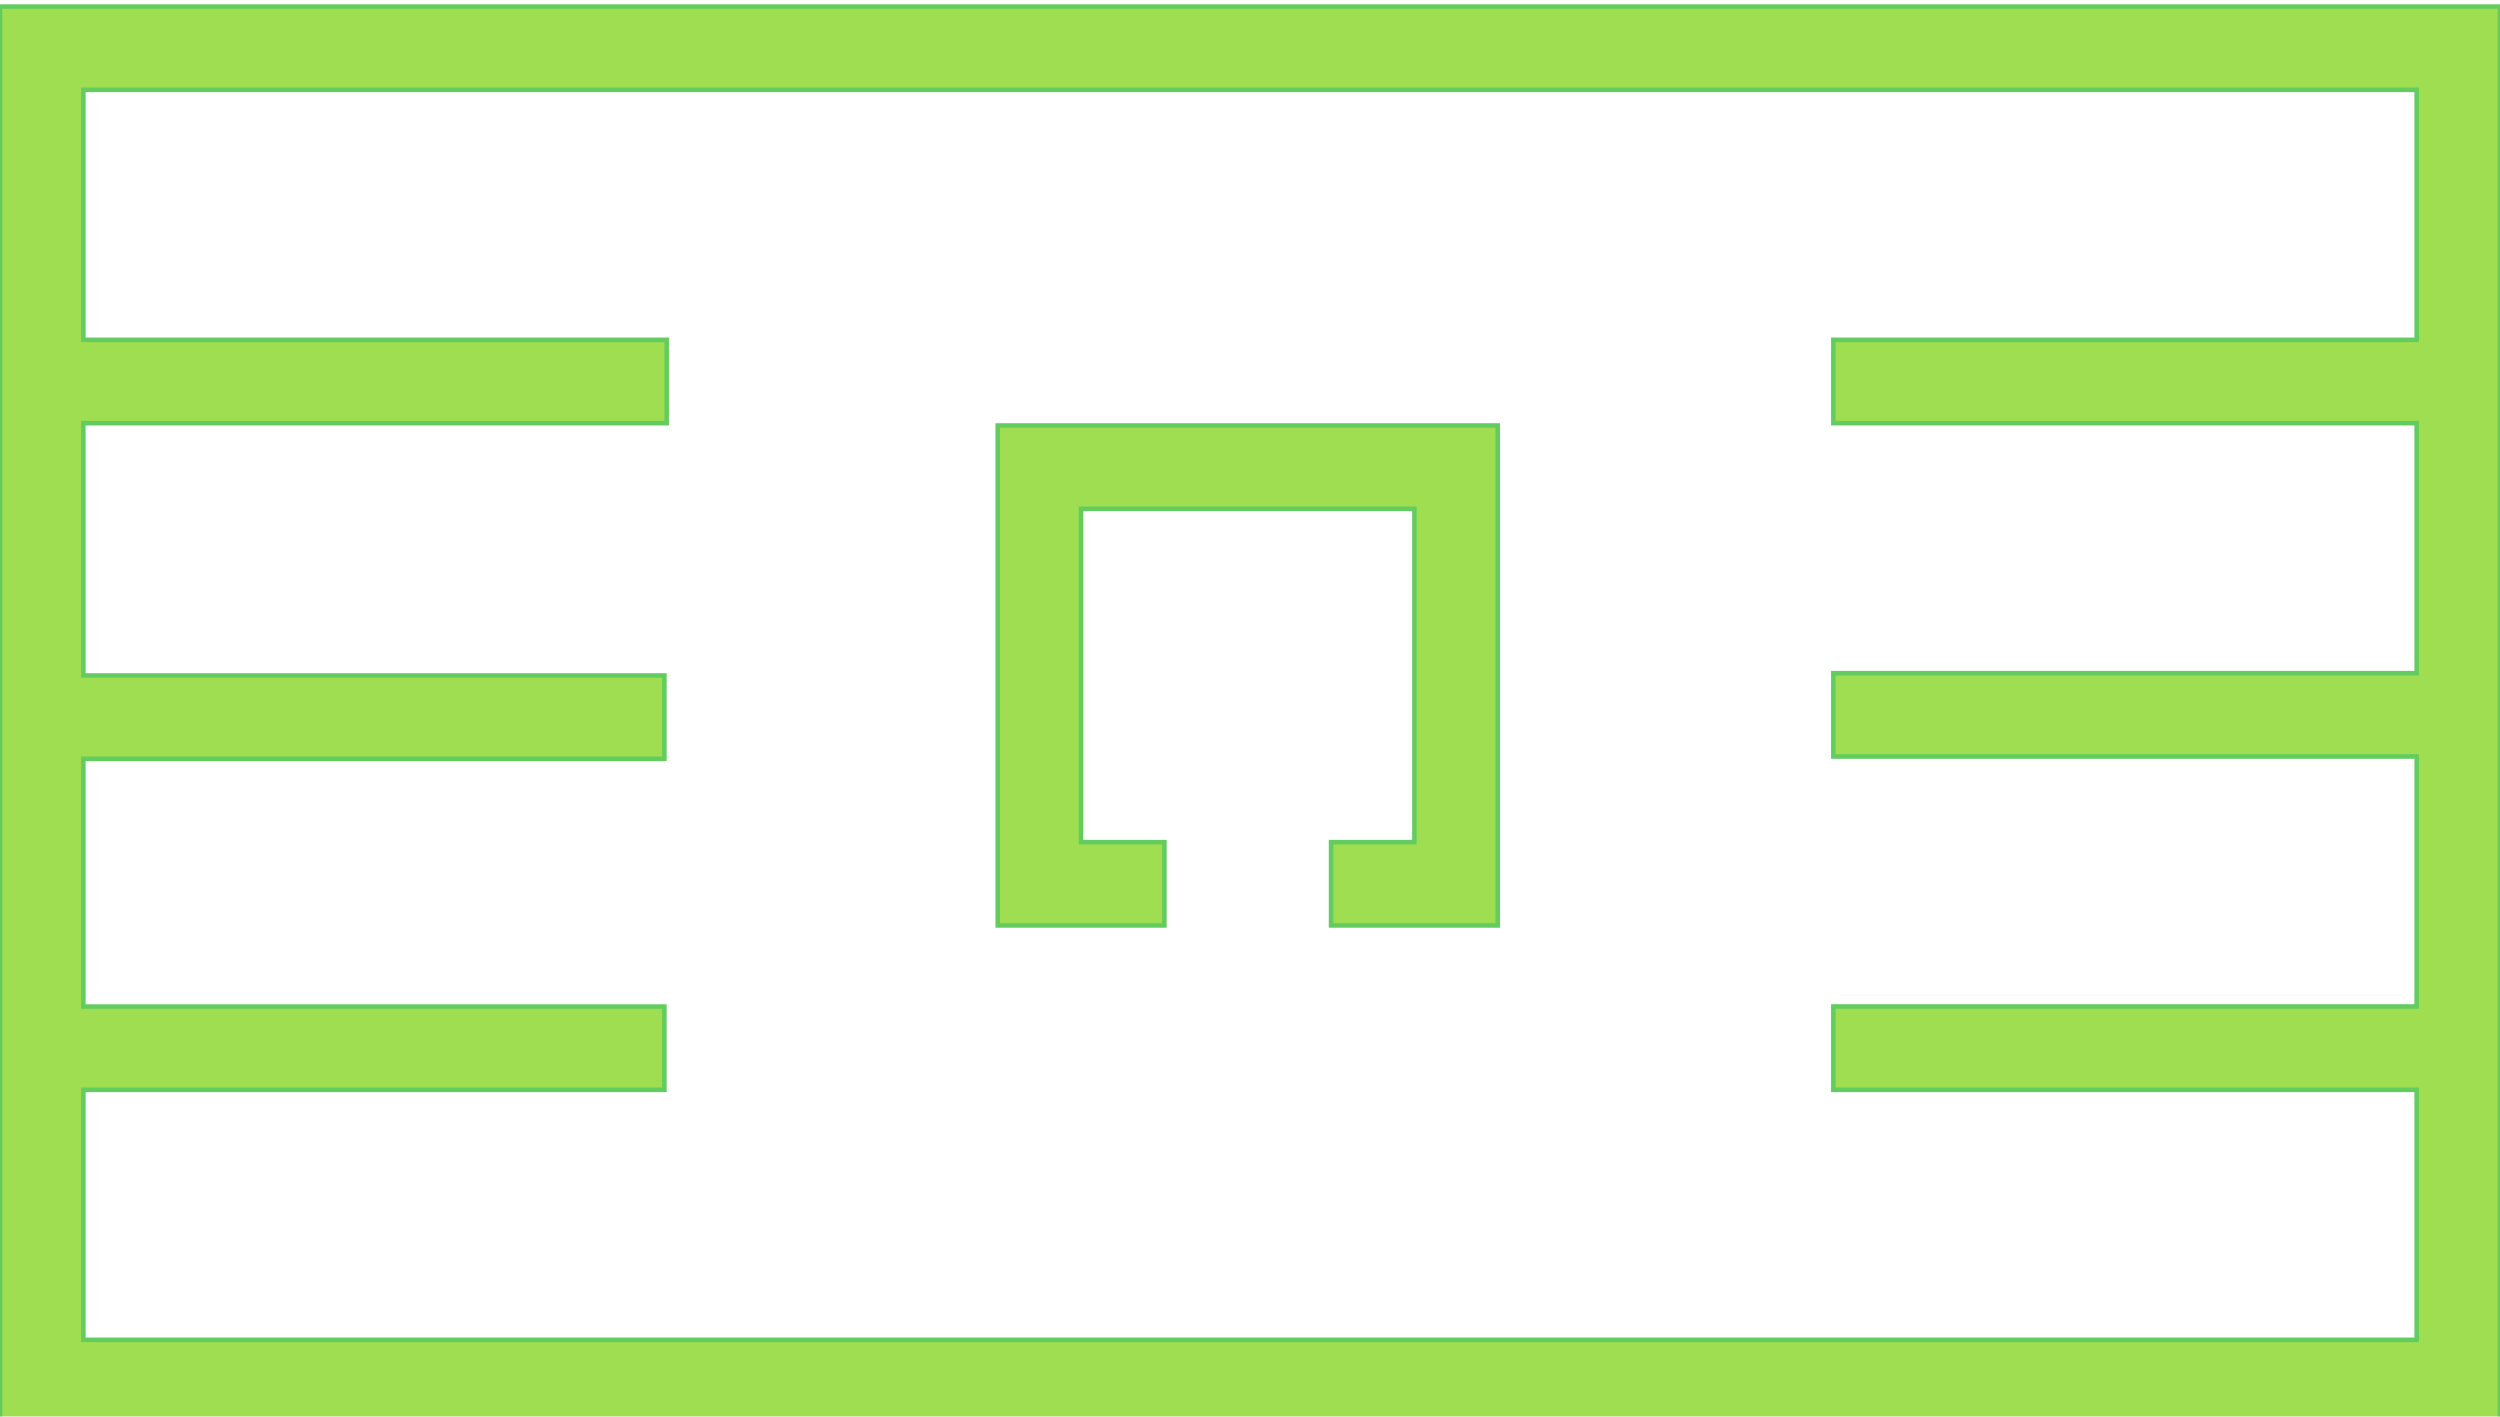 <?xml version="1.0" encoding="UTF-8" standalone="no"?>
<!-- Created with Inkscape (http://www.inkscape.org/) -->

<svg
   width="3840"
   height="2176"
   viewBox="0 0 3840 2176"
   version="1.1"
   id="svg1"
   xml:space="preserve"
   inkscape:version="1.3.2 (091e20ef0f, 2023-11-25)"
   sodipodi:docname="practice_stage_2.svg"
   inkscape:export-filename="./practice_stage.png"
   inkscape:export-xdpi="96"
   inkscape:export-ydpi="96"
   xmlns:inkscape="http://www.inkscape.org/namespaces/inkscape"
   xmlns:sodipodi="http://sodipodi.sourceforge.net/DTD/sodipodi-0.dtd"
   xmlns="http://www.w3.org/2000/svg"
   xmlns:svg="http://www.w3.org/2000/svg"><sodipodi:namedview
     id="namedview1"
     pagecolor="#ffffff"
     bordercolor="#000000"
     borderopacity="0.25"
     inkscape:showpageshadow="2"
     inkscape:pageopacity="0.0"
     inkscape:pagecheckerboard="0"
     inkscape:deskcolor="#d1d1d1"
     inkscape:document-units="px"
     showgrid="true"
     inkscape:zoom="0.21145833"
     inkscape:cx="1863.2512"
     inkscape:cy="1413.9902"
     inkscape:window-width="1536"
     inkscape:window-height="792"
     inkscape:window-x="0"
     inkscape:window-y="0"
     inkscape:window-maximized="1"
     inkscape:current-layer="layer1"
     inkscape:lockguides="false"><inkscape:grid
       id="grid11"
       units="px"
       originx="0"
       originy="0"
       spacingx="128"
       spacingy="128"
       empcolor="#0099e5"
       empopacity="0.302"
       color="#0099e5"
       opacity="0.149"
       empspacing="5"
       dotted="false"
       gridanglex="30"
       gridanglez="30"
       visible="true" /><inkscape:page
       x="0"
       y="0"
       width="3840"
       height="2176"
       id="page51"
       margin="0"
       bleed="0"
       inkscape:label="stage"
       inkscape:export-filename="./practice_stage_2.png"
       inkscape:export-xdpi="96"
       inkscape:export-ydpi="96" /></sodipodi:namedview><defs
     id="defs1"><filter
       style="color-interpolation-filters:sRGB"
       inkscape:label="Drop Shadow"
       id="filter69"
       x="-0.001"
       y="-0.002"
       width="1.002"
       height="1.008"><feFlood
         result="flood"
         in="SourceGraphic"
         flood-opacity="1"
         flood-color="rgb(99,204,95)"
         id="feFlood68" /><feGaussianBlur
         result="blur"
         in="SourceGraphic"
         stdDeviation="0"
         id="feGaussianBlur68" /><feOffset
         result="offset"
         in="blur"
         dx="0"
         dy="10"
         id="feOffset68" /><feComposite
         result="comp1"
         operator="in"
         in="flood"
         in2="offset"
         id="feComposite68" /><feComposite
         result="comp2"
         operator="over"
         in="SourceGraphic"
         in2="comp1"
         id="feComposite69" /></filter><filter
       style="color-interpolation-filters:sRGB"
       inkscape:label="Drop Shadow"
       id="filter71"
       x="-0.018"
       y="-0.005"
       width="1.022"
       height="1.009"><feFlood
         result="flood"
         in="SourceGraphic"
         flood-opacity="1"
         flood-color="rgb(99,204,95)"
         id="feFlood69" /><feGaussianBlur
         result="blur"
         in="SourceGraphic"
         stdDeviation="0"
         id="feGaussianBlur69" /><feOffset
         result="offset"
         in="blur"
         dx="-10"
         dy="0"
         id="feOffset69" /><feComposite
         result="comp1"
         operator="in"
         in="flood"
         in2="offset"
         id="feComposite70" /><feComposite
         result="comp2"
         operator="over"
         in="SourceGraphic"
         in2="comp1"
         id="feComposite71" /></filter><filter
       style="color-interpolation-filters:sRGB"
       inkscape:label="Drop Shadow"
       id="filter71-7"
       x="-0.018"
       y="-0.005"
       width="1.022"
       height="1.009"><feFlood
         result="flood"
         in="SourceGraphic"
         flood-opacity="1"
         flood-color="rgb(99,204,95)"
         id="feFlood69-5" /><feGaussianBlur
         result="blur"
         in="SourceGraphic"
         stdDeviation="0"
         id="feGaussianBlur69-3" /><feOffset
         result="offset"
         in="blur"
         dx="-10"
         dy="0"
         id="feOffset69-5" /><feComposite
         result="comp1"
         operator="in"
         in="flood"
         in2="offset"
         id="feComposite70-6" /><feComposite
         result="comp2"
         operator="over"
         in="SourceGraphic"
         in2="comp1"
         id="feComposite71-2" /></filter></defs><g
     inkscape:label="Layer 1"
     inkscape:groupmode="layer"
     id="layer1"><path
       id="rect1"
       style="fill:#9fdd51;fill-opacity:1;stroke:#63cc5f;stroke-width:7;stroke-opacity:1;filter:url(#filter69)"
       d="m 0,0 v 128 1920 128 h 3712 128 V 2048 1664 1536 1152 1024 128 0 h -128 z m 128,128 h 3584 v 384 h -896 v 128 h 896 v 384 h -896 v 128 h 896 v 384 h -896 v 128 h 896 v 384 H 128 v -384 h 892.5 V 1536 H 128 v -380.5 h 892.5 v -128 H 128 V 640 h 896 V 512 H 128 Z" /><path
       id="rect5"
       style="fill:#9fdd51;fill-opacity:1;stroke:#63cc5f;stroke-width:7;stroke-opacity:1;filter:url(#filter71-7)"
       d="m -640,1536 h -128 -640 v 128 128 h 128 v -128 h 512 v 512 h -512 v -128 h -128 v 128 128 h 640 128 z"
       transform="rotate(-90,1.5556812e-5,3.5)" /></g></svg>
